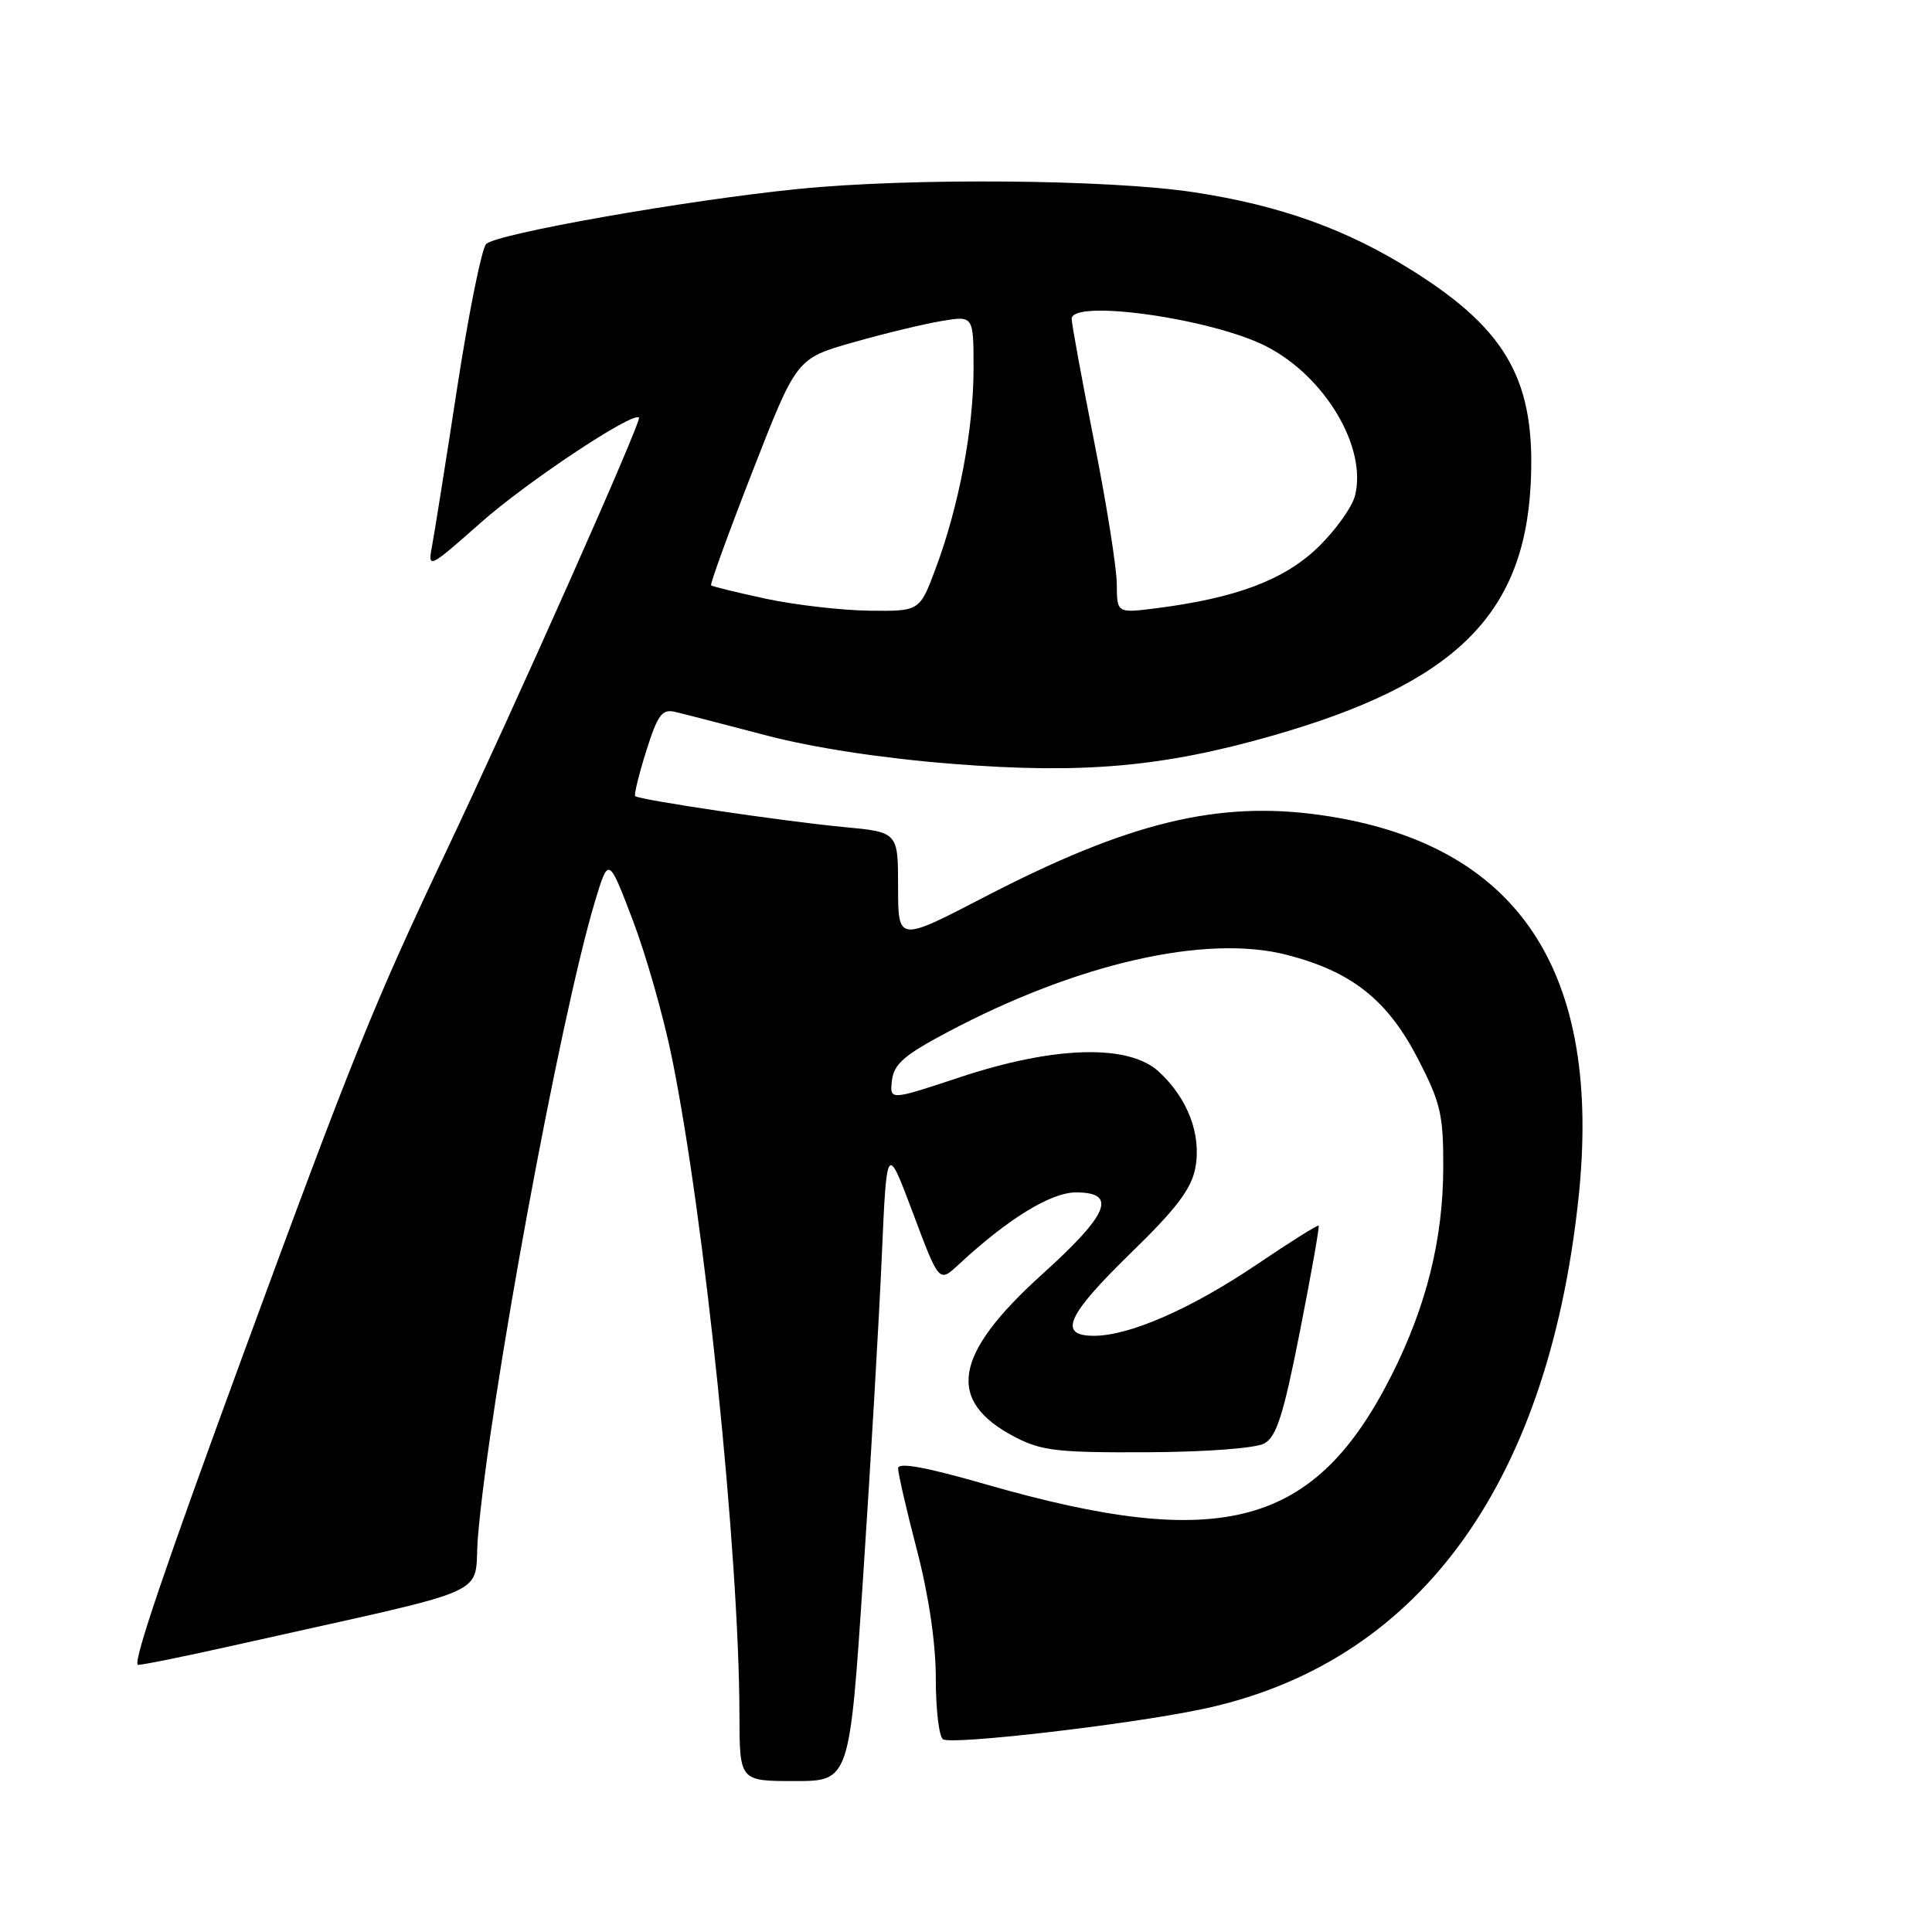 <?xml version="1.0" encoding="UTF-8" standalone="no"?>
<!DOCTYPE svg PUBLIC "-//W3C//DTD SVG 1.1//EN" "http://www.w3.org/Graphics/SVG/1.1/DTD/svg11.dtd" >
<svg xmlns="http://www.w3.org/2000/svg" xmlns:xlink="http://www.w3.org/1999/xlink" version="1.1" viewBox="0 0 256 256">
 <g >
 <path fill="currentColor"
d=" M 114.38 208.75 C 115.38 193.76 116.48 174.75 116.84 166.50 C 117.50 151.50 117.50 151.50 120.97 160.73 C 124.43 169.96 124.43 169.96 126.97 167.61 C 133.52 161.52 139.23 158.00 142.58 158.00 C 148.11 158.00 146.92 160.89 138.07 168.87 C 126.32 179.49 125.30 185.62 134.50 190.42 C 138.00 192.24 140.18 192.49 152.00 192.43 C 159.75 192.40 166.36 191.90 167.52 191.27 C 169.14 190.39 170.06 187.51 172.25 176.40 C 173.74 168.83 174.86 162.53 174.73 162.40 C 174.60 162.27 170.90 164.60 166.50 167.57 C 157.84 173.42 149.66 177.00 144.96 177.00 C 140.14 177.00 141.33 174.32 149.85 166.02 C 155.88 160.16 157.87 157.53 158.39 154.74 C 159.21 150.34 157.39 145.54 153.55 142.00 C 149.54 138.31 139.70 138.59 127.19 142.74 C 117.88 145.83 117.88 145.83 118.19 143.16 C 118.44 141.00 119.82 139.80 125.50 136.79 C 142.71 127.65 159.78 123.76 170.50 126.52 C 179.12 128.74 183.85 132.49 187.88 140.29 C 190.89 146.11 191.26 147.70 191.24 154.67 C 191.22 164.16 189.02 173.03 184.41 182.19 C 174.25 202.34 161.92 205.68 130.69 196.70 C 122.66 194.39 119.00 193.72 119.00 194.56 C 119.00 195.23 120.12 200.11 121.50 205.40 C 123.08 211.48 124.00 217.76 124.00 222.45 C 124.00 226.54 124.43 230.15 124.96 230.47 C 126.17 231.22 149.14 228.57 159.00 226.53 C 187.62 220.63 204.98 197.25 209.13 159.04 C 212.43 128.61 201.13 111.71 175.00 108.00 C 161.38 106.07 149.52 108.96 130.42 118.87 C 119.00 124.80 119.00 124.80 119.00 117.53 C 119.00 110.26 119.00 110.26 111.75 109.58 C 103.89 108.84 84.70 105.99 84.17 105.49 C 83.99 105.32 84.65 102.63 85.63 99.51 C 87.15 94.70 87.72 93.92 89.46 94.33 C 90.58 94.59 95.99 95.99 101.48 97.43 C 107.80 99.09 116.89 100.48 126.29 101.22 C 143.45 102.57 154.04 101.64 168.54 97.50 C 192.60 90.63 201.91 81.60 202.82 64.24 C 203.53 50.64 199.81 43.85 187.33 35.97 C 178.49 30.38 169.62 27.20 158.10 25.46 C 146.87 23.77 120.69 23.55 105.86 25.03 C 90.96 26.52 65.69 30.98 64.41 32.34 C 63.82 32.98 62.08 41.60 60.56 51.50 C 59.04 61.40 57.54 70.85 57.22 72.50 C 56.68 75.39 56.90 75.28 63.70 69.26 C 69.82 63.84 83.85 54.52 84.67 55.33 C 85.07 55.74 68.30 93.46 58.97 113.13 C 49.56 132.97 46.62 140.26 32.21 179.50 C 21.88 207.65 17.68 220.01 18.25 220.59 C 18.39 220.72 24.35 219.52 31.50 217.91 C 66.63 210.03 62.64 211.82 63.33 203.61 C 64.86 185.56 74.17 135.01 78.82 119.50 C 80.63 113.50 80.63 113.50 83.81 121.83 C 85.56 126.41 87.90 134.60 89.01 140.04 C 93.36 161.38 97.95 205.97 97.98 227.25 C 98.00 236.00 98.00 236.00 105.29 236.00 C 112.58 236.00 112.58 236.00 114.38 208.75 Z  M 101.50 79.34 C 97.65 78.51 94.38 77.71 94.22 77.56 C 94.07 77.40 96.55 70.57 99.74 62.39 C 105.55 47.50 105.55 47.50 113.03 45.37 C 117.14 44.20 122.41 42.93 124.75 42.54 C 129.00 41.82 129.00 41.82 129.00 48.85 C 129.00 56.87 127.06 67.08 123.98 75.33 C 121.86 81.00 121.86 81.00 115.18 80.92 C 111.51 80.87 105.35 80.16 101.50 79.34 Z  M 147.98 77.38 C 147.97 75.25 146.62 66.75 144.98 58.50 C 143.35 50.25 142.01 42.94 142.00 42.25 C 142.00 39.59 160.56 42.20 167.76 45.88 C 175.55 49.85 181.16 59.26 179.55 65.66 C 179.16 67.22 176.92 70.33 174.59 72.57 C 170.12 76.86 163.78 79.24 153.25 80.59 C 148.00 81.26 148.00 81.26 147.98 77.38 Z "/>
</g>
</svg>